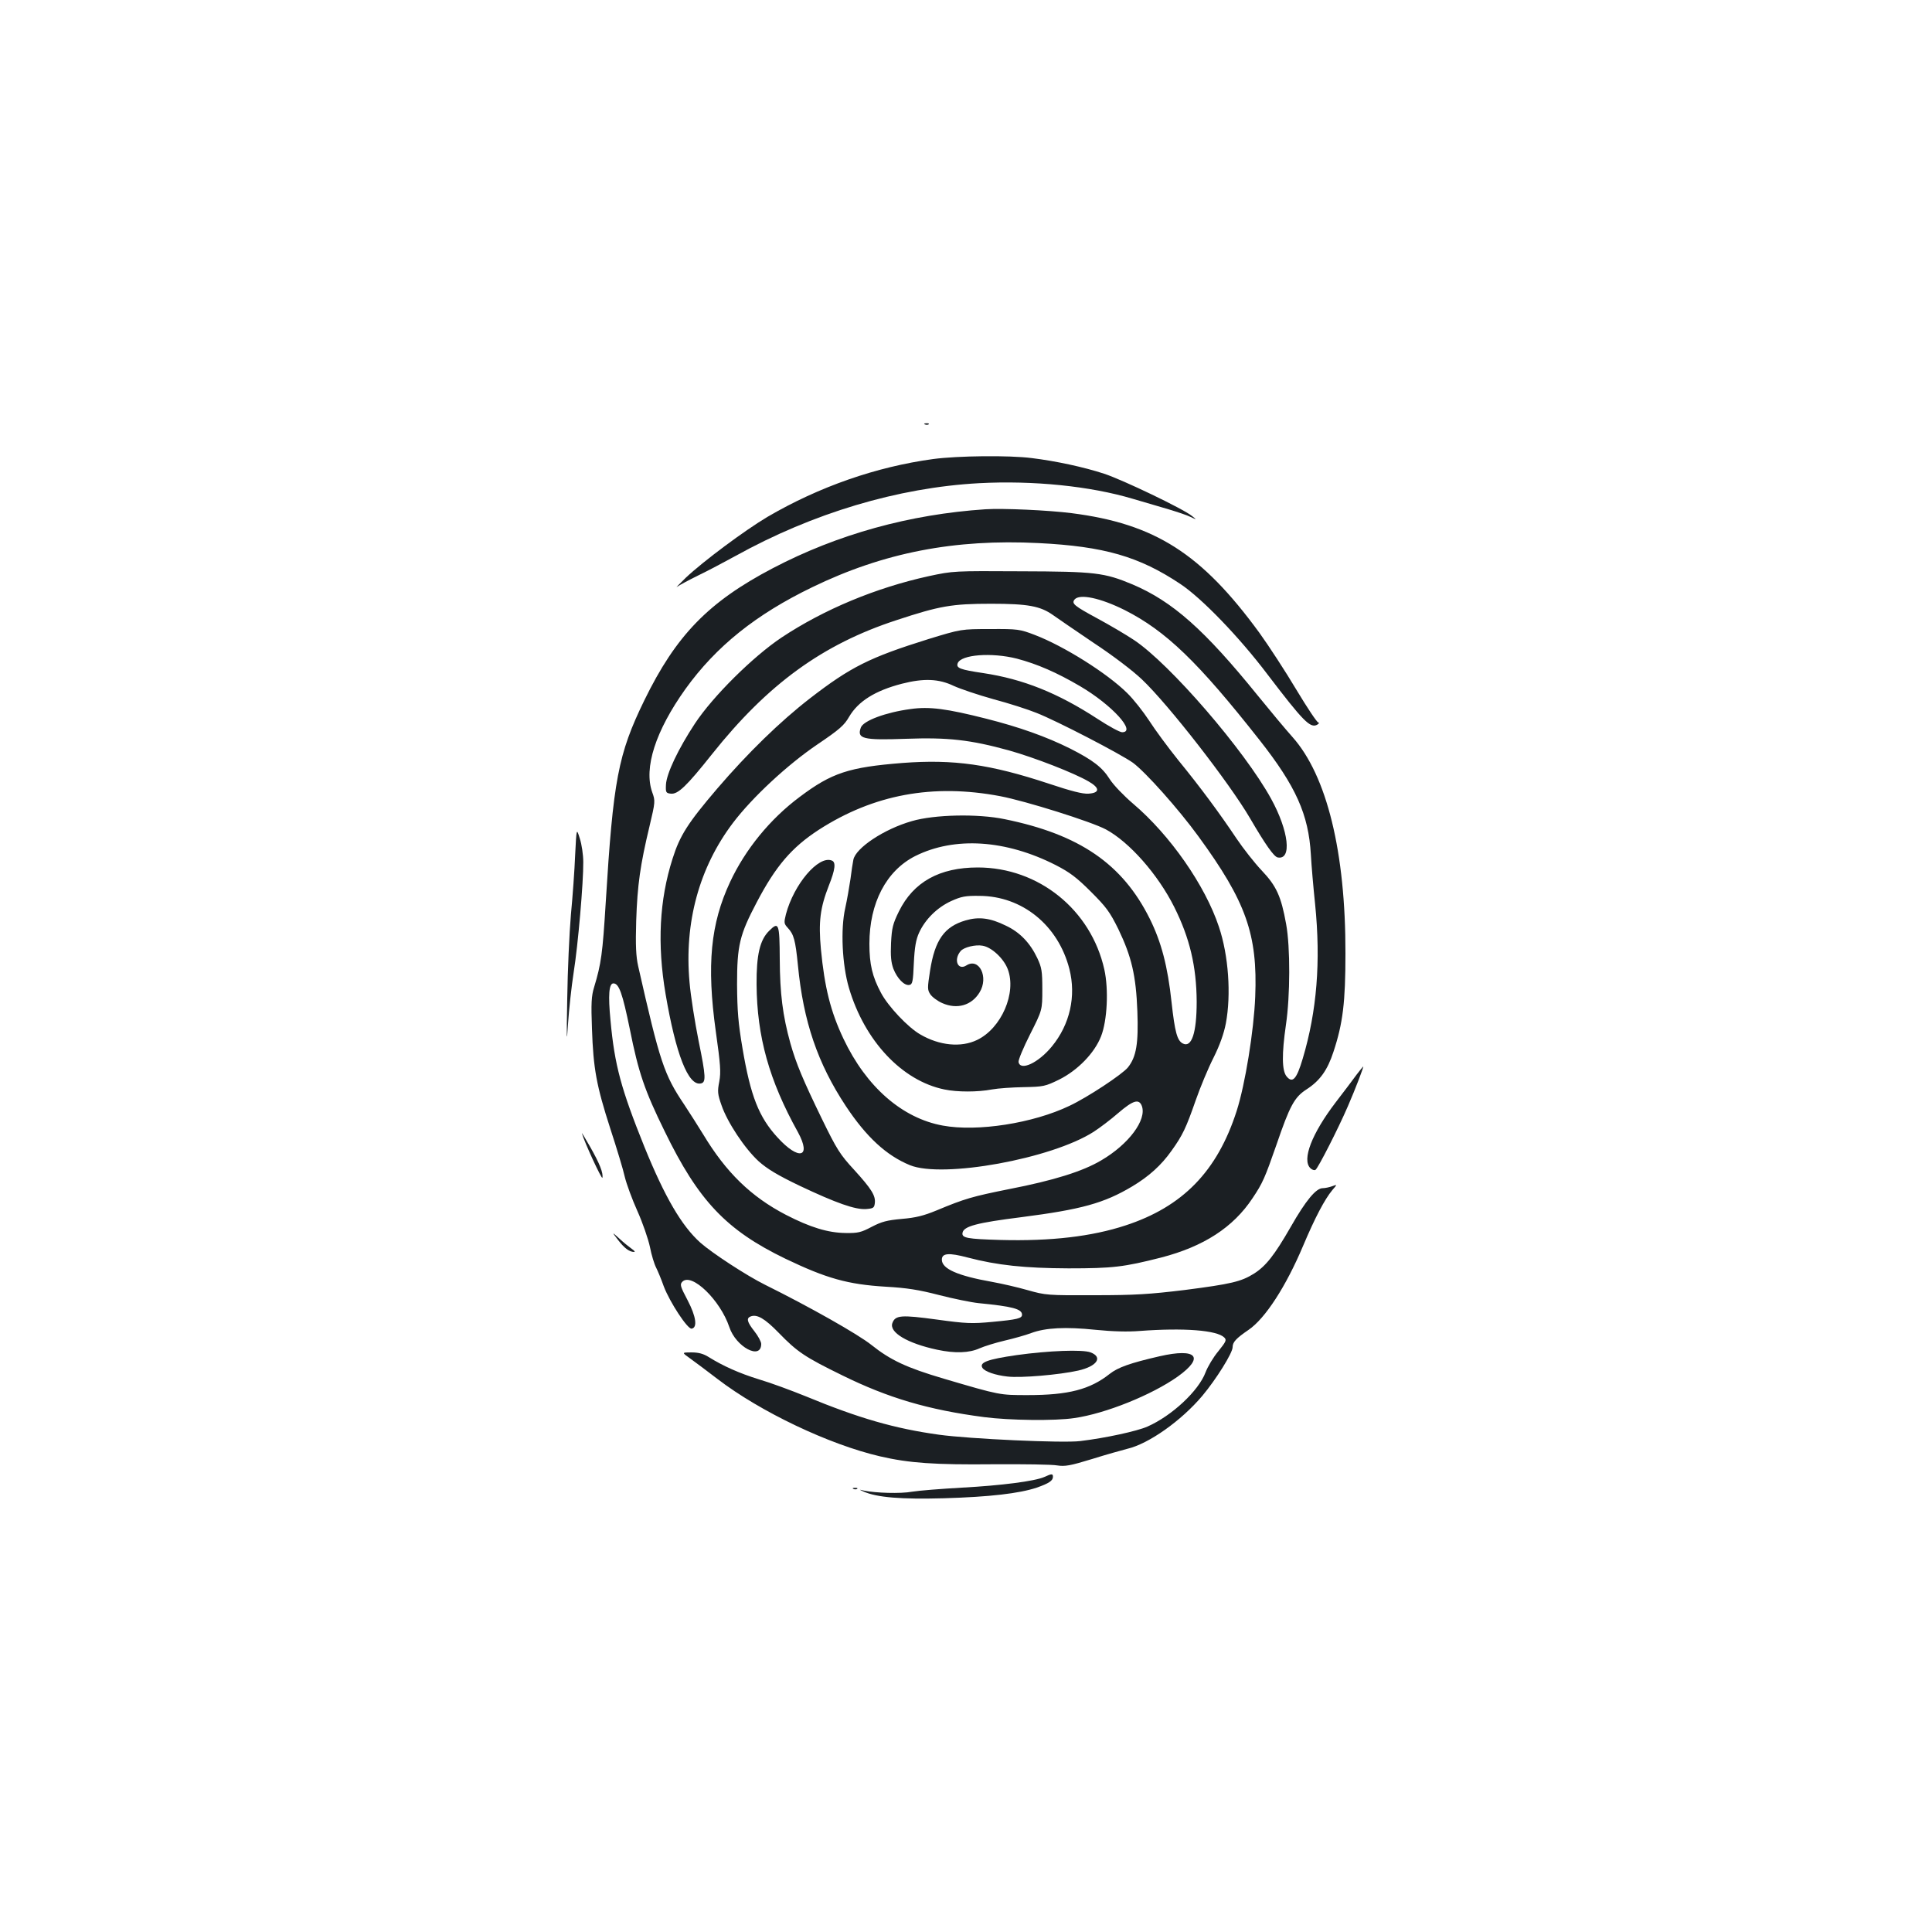 <?xml version="1.0" standalone="no"?>
<!DOCTYPE svg PUBLIC "-//W3C//DTD SVG 20010904//EN"
 "http://www.w3.org/TR/2001/REC-SVG-20010904/DTD/svg10.dtd">
<svg version="1.0" xmlns="http://www.w3.org/2000/svg"
 width="1000pt" height="1000pt" viewBox="0 0 1000 1000"
 preserveAspectRatio="xMidYMid meet">
<g transform="translate(0,1000) scale(0.1,-0.1)"
fill="#1b1f23" stroke="none">
<path d="M4788 7803 c7 -3 16 -2 19 1 4 3 -2 6 -13 5 -11 0 -14 -3 -6 -6z"/>
<path d="M4830 7624 c-294 -40 -590 -143 -857 -299 -118 -70 -333 -230 -423
-315 -36 -35 -56 -56 -45 -47 11 8 61 35 110 59 50 24 136 70 193 101 399 221
839 353 1259 376 281 15 576 -15 797 -81 55 -16 139 -41 184 -54 46 -14 98
-31 115 -40 32 -15 32 -15 7 5 -43 36 -360 188 -455 219 -103 34 -251 66 -375
81 -116 15 -383 12 -510 -5z"/>
<path d="M5100 7364 c-391 -26 -764 -129 -1100 -305 -334 -175 -501 -348 -665
-684 -136 -279 -161 -412 -200 -1050 -16 -259 -23 -313 -60 -435 -14 -45 -16
-84 -11 -215 7 -206 23 -294 95 -517 33 -101 67 -213 75 -250 9 -37 38 -116
65 -176 27 -60 56 -144 65 -186 8 -42 23 -90 32 -107 9 -18 27 -61 40 -98 31
-81 123 -222 144 -218 31 5 23 63 -21 147 -38 72 -41 82 -27 96 48 48 196 -95
243 -235 34 -103 165 -173 165 -87 0 11 -16 41 -35 65 -38 48 -43 68 -20 77
33 13 73 -10 145 -84 97 -100 136 -126 330 -221 238 -117 444 -178 734 -216
131 -17 367 -20 466 -5 162 23 402 120 536 215 141 101 98 149 -94 105 -153
-35 -216 -58 -258 -91 -102 -81 -214 -110 -424 -110 -146 0 -143 -1 -435 85
-193 57 -276 96 -375 175 -69 55 -318 196 -550 311 -95 47 -274 164 -335 218
-97 87 -184 236 -290 497 -120 298 -154 422 -175 653 -13 132 -8 192 15 192
29 0 47 -52 85 -237 45 -225 76 -316 180 -528 175 -360 319 -512 625 -660 213
-102 322 -133 520 -145 108 -6 171 -16 275 -43 74 -19 167 -38 205 -42 175
-17 225 -30 225 -60 0 -19 -25 -25 -153 -37 -106 -10 -136 -9 -288 12 -184 25
-215 23 -230 -18 -18 -48 77 -105 231 -138 93 -20 167 -17 220 7 25 11 83 29
130 40 47 11 108 28 137 39 75 28 179 33 333 17 89 -9 168 -11 230 -6 227 17
399 4 437 -34 13 -13 9 -21 -31 -71 -26 -31 -55 -80 -66 -109 -36 -96 -174
-225 -301 -281 -55 -24 -216 -59 -348 -75 -88 -11 -572 11 -731 33 -230 32
-414 85 -690 199 -74 30 -182 70 -240 87 -104 32 -188 70 -262 116 -27 17 -52
24 -89 24 -51 0 -51 0 -6 -32 25 -18 88 -65 140 -105 223 -171 579 -340 842
-401 151 -35 282 -44 585 -41 157 1 306 -1 332 -6 40 -6 66 -2 180 33 73 23
156 46 183 53 111 26 279 145 388 274 72 86 157 222 157 252 0 26 17 45 83 90
86 59 193 224 282 435 62 147 112 241 151 288 26 30 26 30 -1 20 -14 -5 -36
-10 -49 -10 -34 0 -87 -63 -165 -200 -85 -148 -129 -203 -190 -242 -67 -42
-119 -54 -359 -85 -182 -22 -257 -27 -467 -27 -242 -1 -253 0 -345 26 -52 15
-135 34 -185 43 -180 32 -260 68 -260 115 0 34 36 37 134 11 153 -40 294 -55
521 -56 231 0 287 7 480 56 220 57 373 156 473 307 53 79 64 105 124 277 69
202 93 246 155 286 70 45 109 100 140 195 49 148 62 257 62 509 1 524 -96 920
-274 1120 -35 39 -115 135 -180 215 -276 341 -441 487 -648 575 -146 61 -193
67 -579 68 -345 2 -349 2 -475 -25 -274 -60 -543 -172 -763 -318 -148 -99
-355 -304 -448 -445 -87 -132 -147 -259 -150 -316 -2 -41 0 -44 25 -47 37 -4
81 38 213 204 289 363 572 569 955 694 224 74 287 85 490 85 191 0 255 -12
321 -59 19 -14 112 -77 206 -141 102 -67 207 -147 254 -192 138 -131 452 -535
559 -718 81 -139 124 -199 143 -203 75 -15 58 137 -34 304 -138 251 -523 697
-709 821 -42 28 -127 78 -190 112 -120 65 -135 77 -118 98 26 31 134 8 260
-55 213 -108 379 -268 697 -672 189 -240 254 -386 266 -593 3 -56 13 -172 22
-257 30 -298 9 -554 -64 -799 -32 -108 -53 -130 -84 -92 -24 30 -25 115 -3
267 22 148 23 401 1 521 -26 144 -50 197 -127 278 -36 38 -95 113 -130 165
-87 130 -185 263 -301 405 -53 66 -121 158 -151 205 -31 47 -81 111 -114 143
-103 102 -327 243 -479 301 -76 29 -87 31 -230 30 -150 0 -150 0 -320 -52
-304 -95 -402 -144 -613 -307 -155 -120 -322 -283 -479 -466 -152 -178 -194
-243 -232 -364 -68 -213 -80 -442 -36 -700 53 -311 117 -476 182 -463 28 5 27
35 -11 220 -19 95 -41 232 -47 304 -28 309 50 594 225 825 100 132 282 301
437 406 114 77 139 99 164 143 47 80 134 135 273 171 113 29 191 26 268 -11
35 -16 127 -47 206 -69 79 -21 179 -53 223 -71 105 -41 436 -213 499 -258 65
-48 235 -238 339 -381 246 -337 307 -507 294 -830 -7 -175 -52 -454 -96 -591
-100 -312 -279 -496 -576 -593 -174 -57 -385 -82 -647 -75 -171 5 -201 10
-196 37 6 34 74 52 305 81 310 40 427 72 573 159 87 52 151 110 204 185 58 81
75 118 125 261 23 66 64 165 92 220 33 66 54 126 64 178 28 149 14 352 -36
500 -71 214 -253 475 -444 637 -48 41 -102 97 -121 127 -39 62 -88 99 -204
158 -124 62 -265 112 -435 155 -205 52 -295 64 -392 50 -128 -17 -243 -60
-257 -95 -22 -59 9 -67 233 -59 217 8 333 -5 533 -60 132 -37 338 -117 413
-161 59 -34 58 -59 -1 -63 -30 -2 -89 13 -206 52 -302 100 -492 127 -756 107
-278 -22 -367 -51 -533 -176 -153 -114 -281 -271 -360 -440 -101 -216 -122
-429 -74 -774 24 -170 27 -210 18 -259 -10 -51 -9 -65 12 -124 30 -87 119
-222 192 -289 44 -39 96 -71 213 -127 188 -89 287 -124 343 -120 37 3 42 6 45
30 5 39 -17 74 -107 173 -73 79 -90 106 -167 264 -98 202 -133 285 -163 391
-40 144 -54 258 -55 434 -1 187 -5 198 -55 148 -48 -47 -66 -125 -65 -277 2
-271 65 -497 214 -765 72 -132 5 -149 -106 -27 -96 105 -139 213 -181 462 -22
130 -27 192 -28 330 0 202 13 256 102 425 98 187 181 284 321 375 284 183 591
240 939 174 132 -25 472 -132 547 -172 121 -65 269 -232 354 -402 80 -160 115
-307 116 -490 0 -161 -26 -240 -72 -216 -29 15 -41 59 -58 213 -20 187 -53
312 -113 433 -141 283 -363 436 -751 515 -139 29 -364 24 -480 -10 -144 -41
-291 -139 -303 -200 -3 -14 -10 -59 -15 -100 -6 -41 -18 -109 -27 -150 -25
-109 -16 -294 19 -413 81 -275 275 -481 494 -526 67 -14 172 -14 246 0 32 6
107 11 165 12 102 2 111 4 183 39 96 48 183 137 217 224 32 81 40 242 17 346
-69 309 -340 528 -655 528 -198 0 -333 -75 -408 -227 -32 -65 -37 -86 -41
-164 -3 -67 0 -100 12 -133 20 -51 57 -89 83 -84 16 3 19 17 23 113 4 83 11
122 27 157 32 70 94 131 166 164 53 24 74 28 147 27 221 -1 407 -152 465 -378
36 -141 3 -288 -91 -402 -70 -85 -163 -128 -172 -80 -2 10 25 75 60 144 63
125 63 125 63 232 0 94 -3 113 -26 162 -37 78 -90 134 -163 168 -81 40 -140
47 -208 27 -110 -32 -159 -101 -184 -260 -14 -90 -14 -99 1 -122 9 -14 37 -35
62 -46 77 -34 152 -12 193 55 49 79 -2 182 -68 140 -44 -28 -68 29 -30 74 16
20 77 35 114 28 47 -8 109 -66 130 -121 47 -123 -33 -307 -159 -367 -83 -40
-195 -29 -294 29 -63 36 -166 145 -203 215 -45 84 -60 148 -60 254 0 211 87
378 237 454 204 102 469 85 728 -47 72 -37 108 -64 181 -137 80 -80 98 -104
143 -195 68 -142 91 -239 98 -425 6 -165 -5 -235 -49 -290 -28 -35 -209 -155
-303 -199 -188 -90 -476 -135 -655 -102 -210 38 -396 200 -514 449 -67 141
-98 266 -117 464 -13 142 -4 214 41 329 33 83 38 122 15 130 -69 27 -196 -123
-237 -278 -11 -44 -10 -49 9 -70 32 -34 40 -64 53 -194 28 -291 102 -508 248
-729 106 -160 210 -256 332 -306 170 -69 733 33 951 173 31 20 88 63 127 97
77 66 107 75 122 37 27 -72 -68 -199 -210 -282 -96 -57 -246 -104 -478 -149
-189 -38 -228 -49 -374 -110 -68 -28 -109 -38 -180 -44 -77 -7 -104 -14 -156
-41 -55 -29 -71 -33 -135 -32 -91 1 -183 29 -309 94 -181 94 -310 220 -428
416 -27 44 -71 113 -98 154 -105 156 -126 219 -239 718 -11 49 -14 106 -10
235 6 184 21 289 69 489 30 126 30 131 14 175 -45 126 17 318 172 535 159 221
365 386 657 527 369 179 736 250 1171 228 338 -17 520 -69 734 -212 110 -73
305 -275 450 -467 186 -244 222 -281 258 -261 9 6 12 11 6 11 -7 0 -58 77
-114 170 -56 94 -142 226 -191 294 -300 411 -541 565 -973 620 -118 15 -355
26 -446 20z m163 -773 c106 -28 207 -72 328 -143 165 -97 293 -238 217 -238
-12 0 -69 31 -127 69 -207 135 -386 206 -591 237 -121 18 -142 26 -133 51 17
45 175 57 306 24z"/>
<path d="M2977 5575 c-3 -77 -13 -216 -22 -310 -8 -93 -17 -289 -19 -435 -4
-219 -3 -241 4 -130 5 74 18 194 29 265 23 143 51 469 50 573 0 37 -8 92 -18
122 -17 55 -17 55 -24 -85z"/>
<path d="M7022 4438 c-17 -24 -66 -88 -108 -143 -124 -162 -176 -297 -132
-341 9 -9 21 -13 27 -9 13 8 118 214 168 330 39 90 83 205 79 205 -1 0 -16
-19 -34 -42z"/>
<path d="M3012 4134 c13 -47 104 -243 106 -230 5 25 -14 73 -64 161 -25 44
-44 75 -42 69z"/>
<path d="M3199 3582 c33 -43 59 -62 83 -62 7 0 1 7 -12 16 -14 10 -43 33 -64
53 -40 36 -40 36 -7 -7z"/>
<path d="M5262 2986 c-152 -22 -194 -38 -177 -66 12 -19 66 -38 130 -45 69 -8
268 9 366 31 97 22 129 69 64 94 -42 16 -218 9 -383 -14z"/>
<path d="M5405 2355 c-51 -22 -223 -44 -426 -55 -106 -6 -222 -15 -258 -21
-60 -11 -189 -7 -251 6 -25 6 -25 6 -1 -5 70 -31 195 -41 416 -35 239 7 391
25 481 55 63 22 84 36 84 56 0 17 -6 17 -45 -1z"/>
<path d="M4418 2293 c7 -3 16 -2 19 1 4 3 -2 6 -13 5 -11 0 -14 -3 -6 -6z"/>
</g>
</svg>
